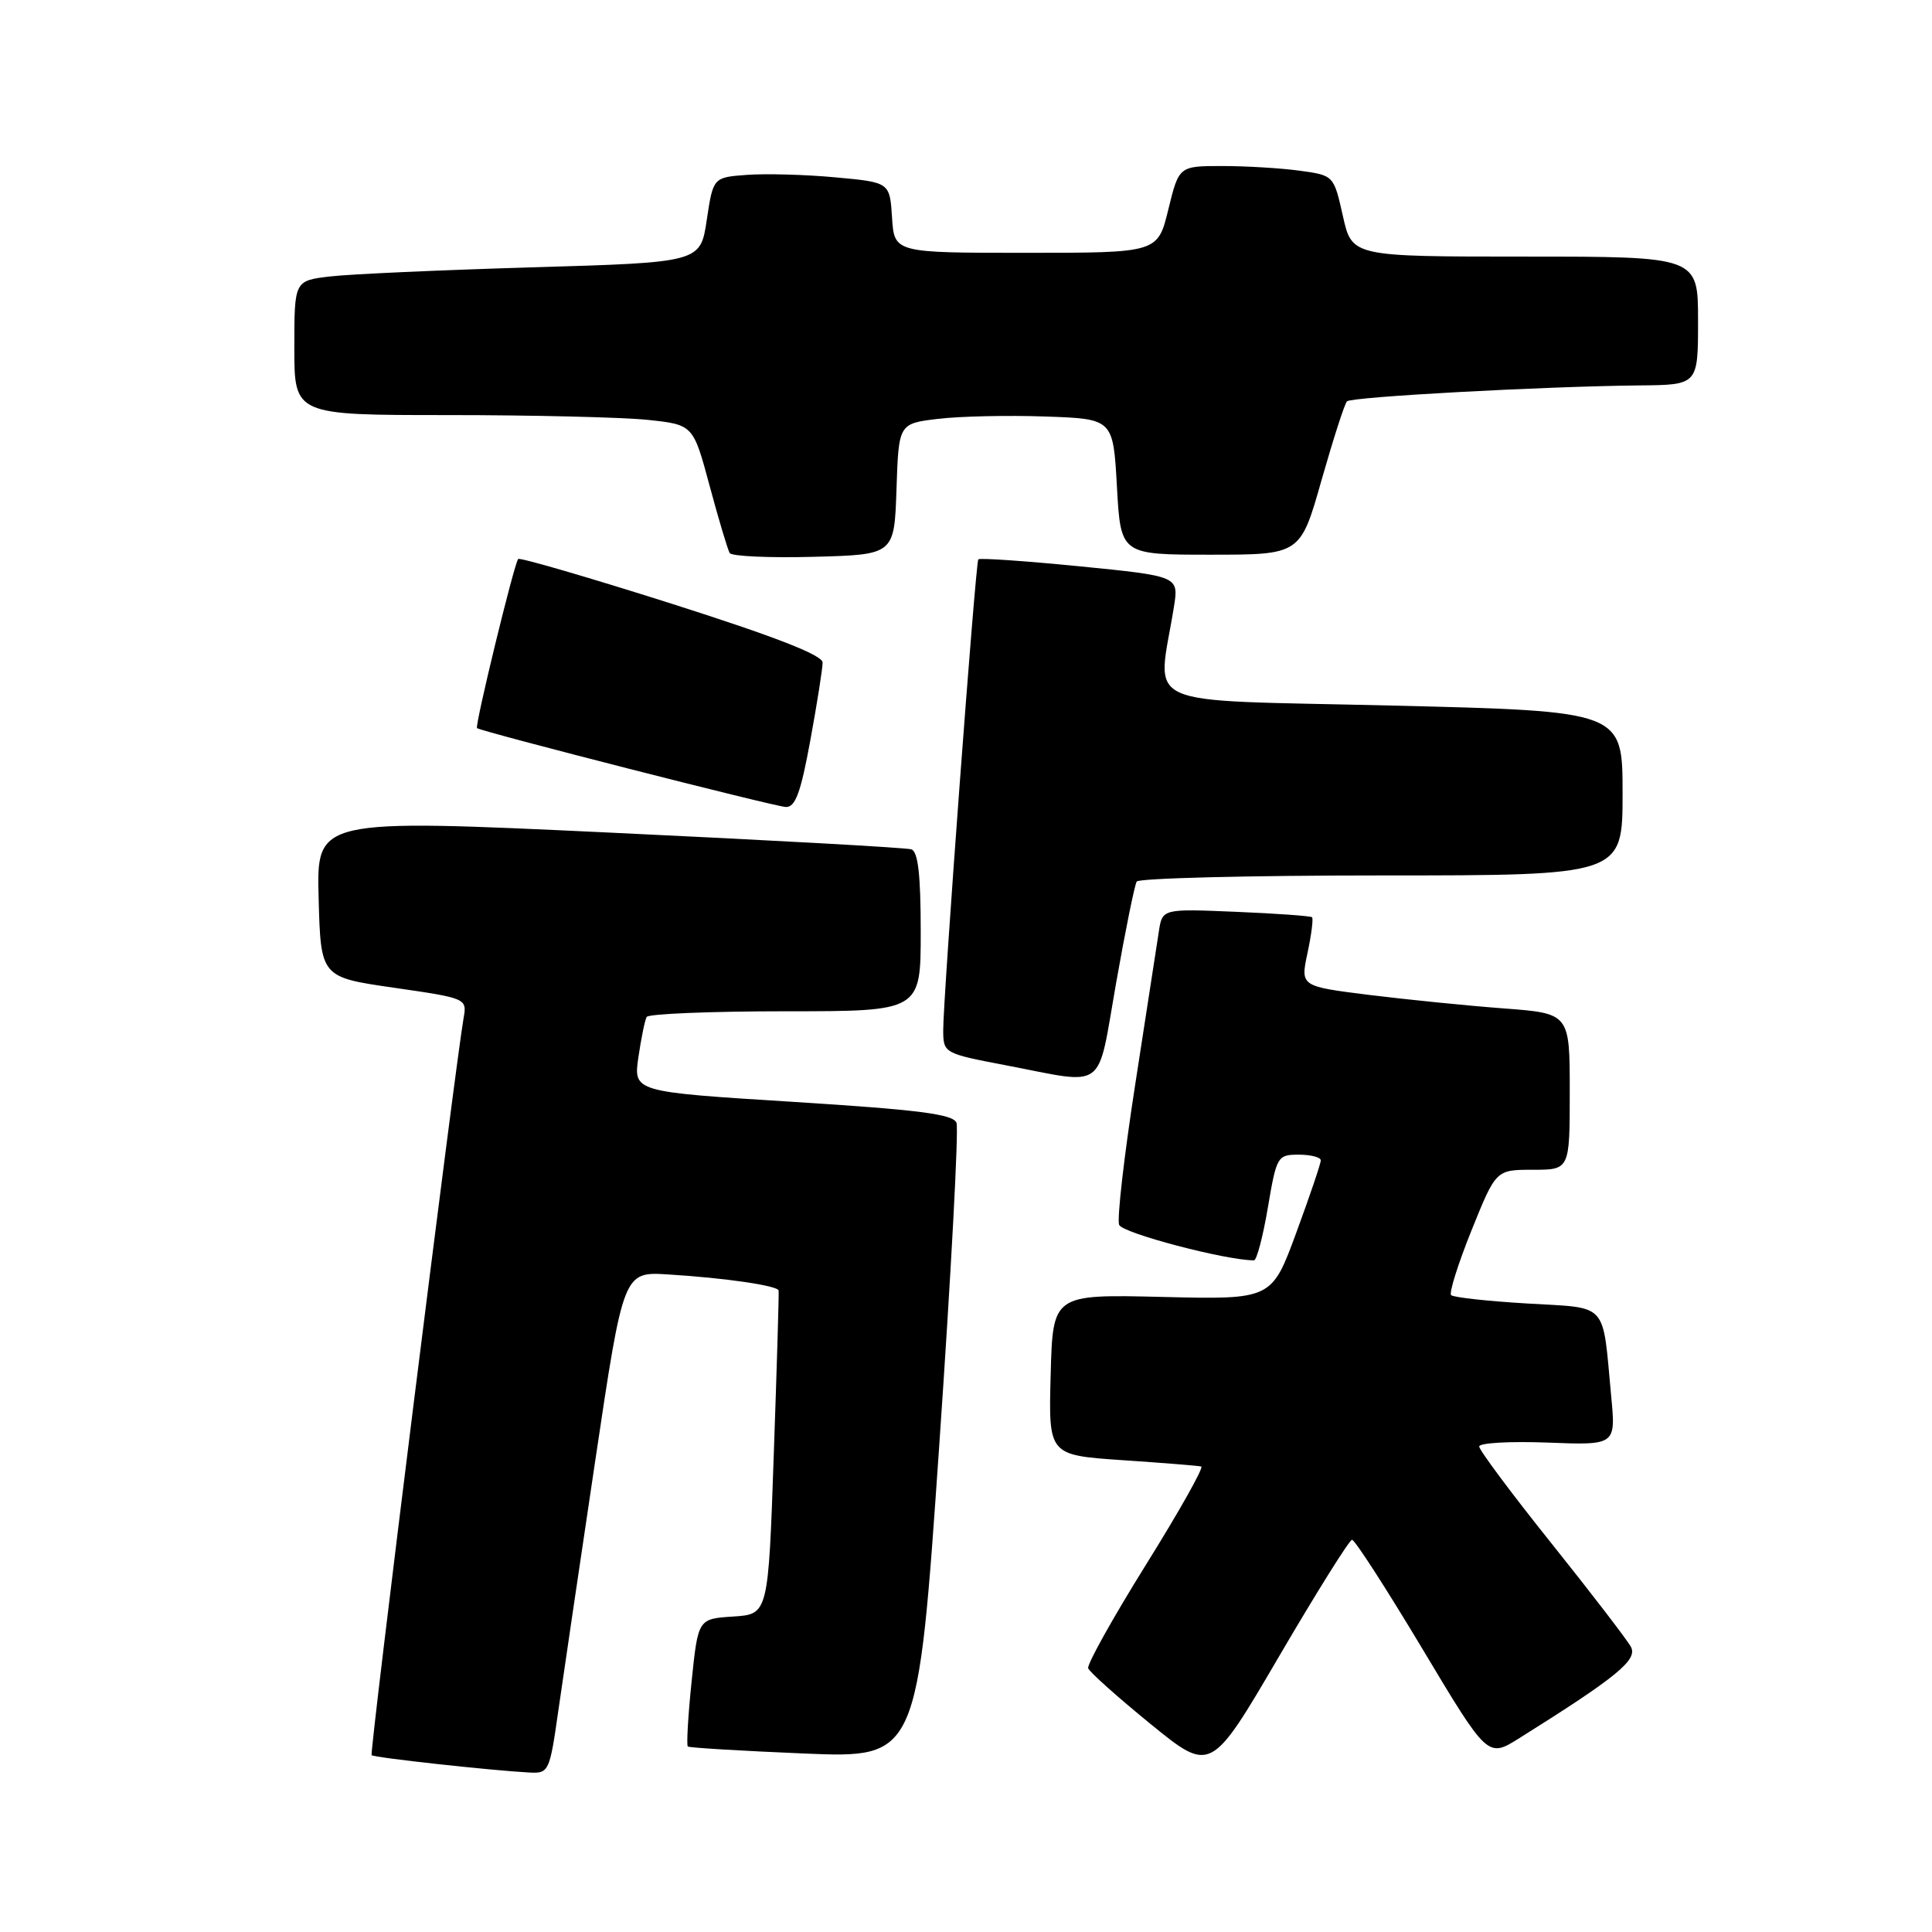 <?xml version="1.0" encoding="UTF-8" standalone="no"?>
<!DOCTYPE svg PUBLIC "-//W3C//DTD SVG 1.1//EN" "http://www.w3.org/Graphics/SVG/1.1/DTD/svg11.dtd" >
<svg xmlns="http://www.w3.org/2000/svg" xmlns:xlink="http://www.w3.org/1999/xlink" version="1.1" viewBox="0 0 256 256">
 <g >
 <path fill="currentColor"
d=" M 73.97 226.75 C 74.62 222.21 76.83 207.25 78.88 193.50 C 82.61 168.50 82.61 168.50 88.53 168.87 C 96.04 169.33 103.05 170.35 103.17 171.00 C 103.23 171.28 102.94 181.04 102.53 192.70 C 101.80 213.90 101.80 213.90 97.15 214.20 C 92.50 214.50 92.50 214.50 91.64 222.81 C 91.17 227.38 90.95 231.26 91.14 231.42 C 91.34 231.59 98.27 232.00 106.55 232.35 C 121.60 232.97 121.60 232.97 124.45 191.60 C 126.02 168.85 127.05 149.58 126.74 148.78 C 126.31 147.63 121.73 147.05 105.06 146.00 C 83.93 144.68 83.93 144.68 84.59 140.09 C 84.96 137.57 85.45 135.16 85.69 134.75 C 85.92 134.34 94.19 134.00 104.06 134.00 C 122.00 134.00 122.00 134.00 122.00 123.47 C 122.00 115.92 121.65 112.82 120.75 112.54 C 120.06 112.32 102.05 111.32 80.72 110.32 C 41.94 108.50 41.94 108.50 42.22 118.99 C 42.50 129.48 42.50 129.48 52.20 130.88 C 61.82 132.27 61.89 132.30 61.43 134.89 C 60.31 141.31 48.95 232.28 49.24 232.57 C 49.56 232.90 65.21 234.61 70.15 234.87 C 72.72 235.00 72.83 234.76 73.97 226.75 Z  M 179.15 204.03 C 179.51 204.01 183.70 210.51 188.47 218.47 C 197.13 232.94 197.13 232.94 201.31 230.32 C 214.27 222.20 217.04 219.93 216.10 218.21 C 215.59 217.27 210.86 211.11 205.59 204.52 C 200.31 197.93 196.00 192.14 196.00 191.67 C 196.00 191.19 200.07 190.96 205.05 191.15 C 214.11 191.50 214.11 191.50 213.49 185.00 C 212.30 172.33 213.24 173.37 202.36 172.72 C 197.11 172.41 192.57 171.91 192.28 171.61 C 191.99 171.32 193.20 167.46 194.98 163.04 C 198.22 155.00 198.22 155.00 203.11 155.00 C 208.00 155.00 208.00 155.00 208.00 144.64 C 208.00 134.28 208.00 134.28 199.25 133.62 C 194.44 133.26 186.41 132.45 181.40 131.83 C 172.31 130.69 172.31 130.69 173.25 126.28 C 173.77 123.85 174.04 121.72 173.85 121.54 C 173.66 121.37 169.12 121.04 163.76 120.82 C 154.01 120.41 154.01 120.41 153.55 123.45 C 153.29 125.13 151.88 134.24 150.42 143.71 C 148.95 153.17 147.99 161.54 148.29 162.30 C 148.70 163.39 162.45 167.01 166.16 167.00 C 166.52 167.00 167.35 163.85 168.00 160.00 C 169.15 153.21 169.27 153.00 172.09 153.00 C 173.69 153.00 175.00 153.34 175.01 153.75 C 175.02 154.16 173.55 158.48 171.76 163.35 C 168.50 172.20 168.50 172.20 154.00 171.85 C 139.50 171.50 139.50 171.50 139.22 182.15 C 138.93 192.81 138.93 192.81 148.72 193.48 C 154.10 193.84 158.80 194.22 159.17 194.32 C 159.54 194.42 156.25 200.27 151.86 207.31 C 147.47 214.36 144.02 220.54 144.19 221.05 C 144.36 221.55 148.09 224.88 152.47 228.45 C 160.44 234.93 160.44 234.93 169.47 219.50 C 174.44 211.01 178.79 204.05 179.15 204.03 Z  M 147.88 130.31 C 149.11 123.34 150.34 117.26 150.62 116.81 C 150.89 116.37 165.49 116.00 183.06 116.00 C 215.00 116.00 215.00 116.00 215.00 105.11 C 215.00 94.23 215.00 94.23 184.38 93.49 C 150.19 92.66 153.36 94.10 155.55 80.42 C 156.20 76.35 156.20 76.35 143.06 75.04 C 135.84 74.33 129.79 73.91 129.63 74.12 C 129.26 74.59 124.96 132.39 124.98 136.54 C 125.00 139.54 125.08 139.59 133.25 141.15 C 146.78 143.74 145.32 144.83 147.88 130.31 Z  M 107.37 98.11 C 108.27 93.22 109.00 88.57 109.00 87.79 C 109.00 86.81 102.68 84.35 89.01 80.00 C 78.02 76.51 68.86 73.84 68.66 74.07 C 68.11 74.73 62.88 96.22 63.21 96.48 C 63.83 96.96 102.59 106.86 104.12 106.93 C 105.39 106.98 106.10 105.05 107.37 98.11 Z  M 118.79 64.82 C 119.08 56.13 119.08 56.13 124.29 55.50 C 127.15 55.16 133.55 55.01 138.50 55.19 C 147.50 55.50 147.50 55.50 148.00 64.50 C 148.50 73.50 148.50 73.50 160.40 73.50 C 172.31 73.50 172.31 73.50 175.11 63.62 C 176.66 58.19 178.17 53.49 178.48 53.18 C 179.09 52.58 204.48 51.20 217.25 51.07 C 225.00 51.00 225.00 51.00 225.00 42.50 C 225.00 34.00 225.00 34.00 202.07 34.00 C 179.14 34.00 179.14 34.00 177.94 28.62 C 176.73 23.24 176.73 23.24 172.23 22.62 C 169.75 22.28 165.13 22.00 161.97 22.00 C 156.22 22.00 156.22 22.00 154.81 27.75 C 153.41 33.50 153.41 33.50 135.95 33.50 C 118.50 33.50 118.50 33.50 118.20 28.83 C 117.90 24.16 117.90 24.16 110.70 23.50 C 106.74 23.13 101.47 22.99 99.00 23.17 C 94.50 23.50 94.50 23.50 93.65 29.14 C 92.81 34.77 92.81 34.77 70.65 35.42 C 58.47 35.78 46.36 36.32 43.75 36.63 C 39.00 37.19 39.00 37.19 39.00 46.09 C 39.00 55.00 39.00 55.00 59.35 55.00 C 70.55 55.00 82.44 55.29 85.78 55.63 C 91.85 56.27 91.85 56.27 94.03 64.38 C 95.23 68.85 96.43 72.85 96.69 73.28 C 96.95 73.71 101.96 73.94 107.83 73.78 C 118.50 73.50 118.50 73.50 118.79 64.82 Z "/>
</g>
</svg>